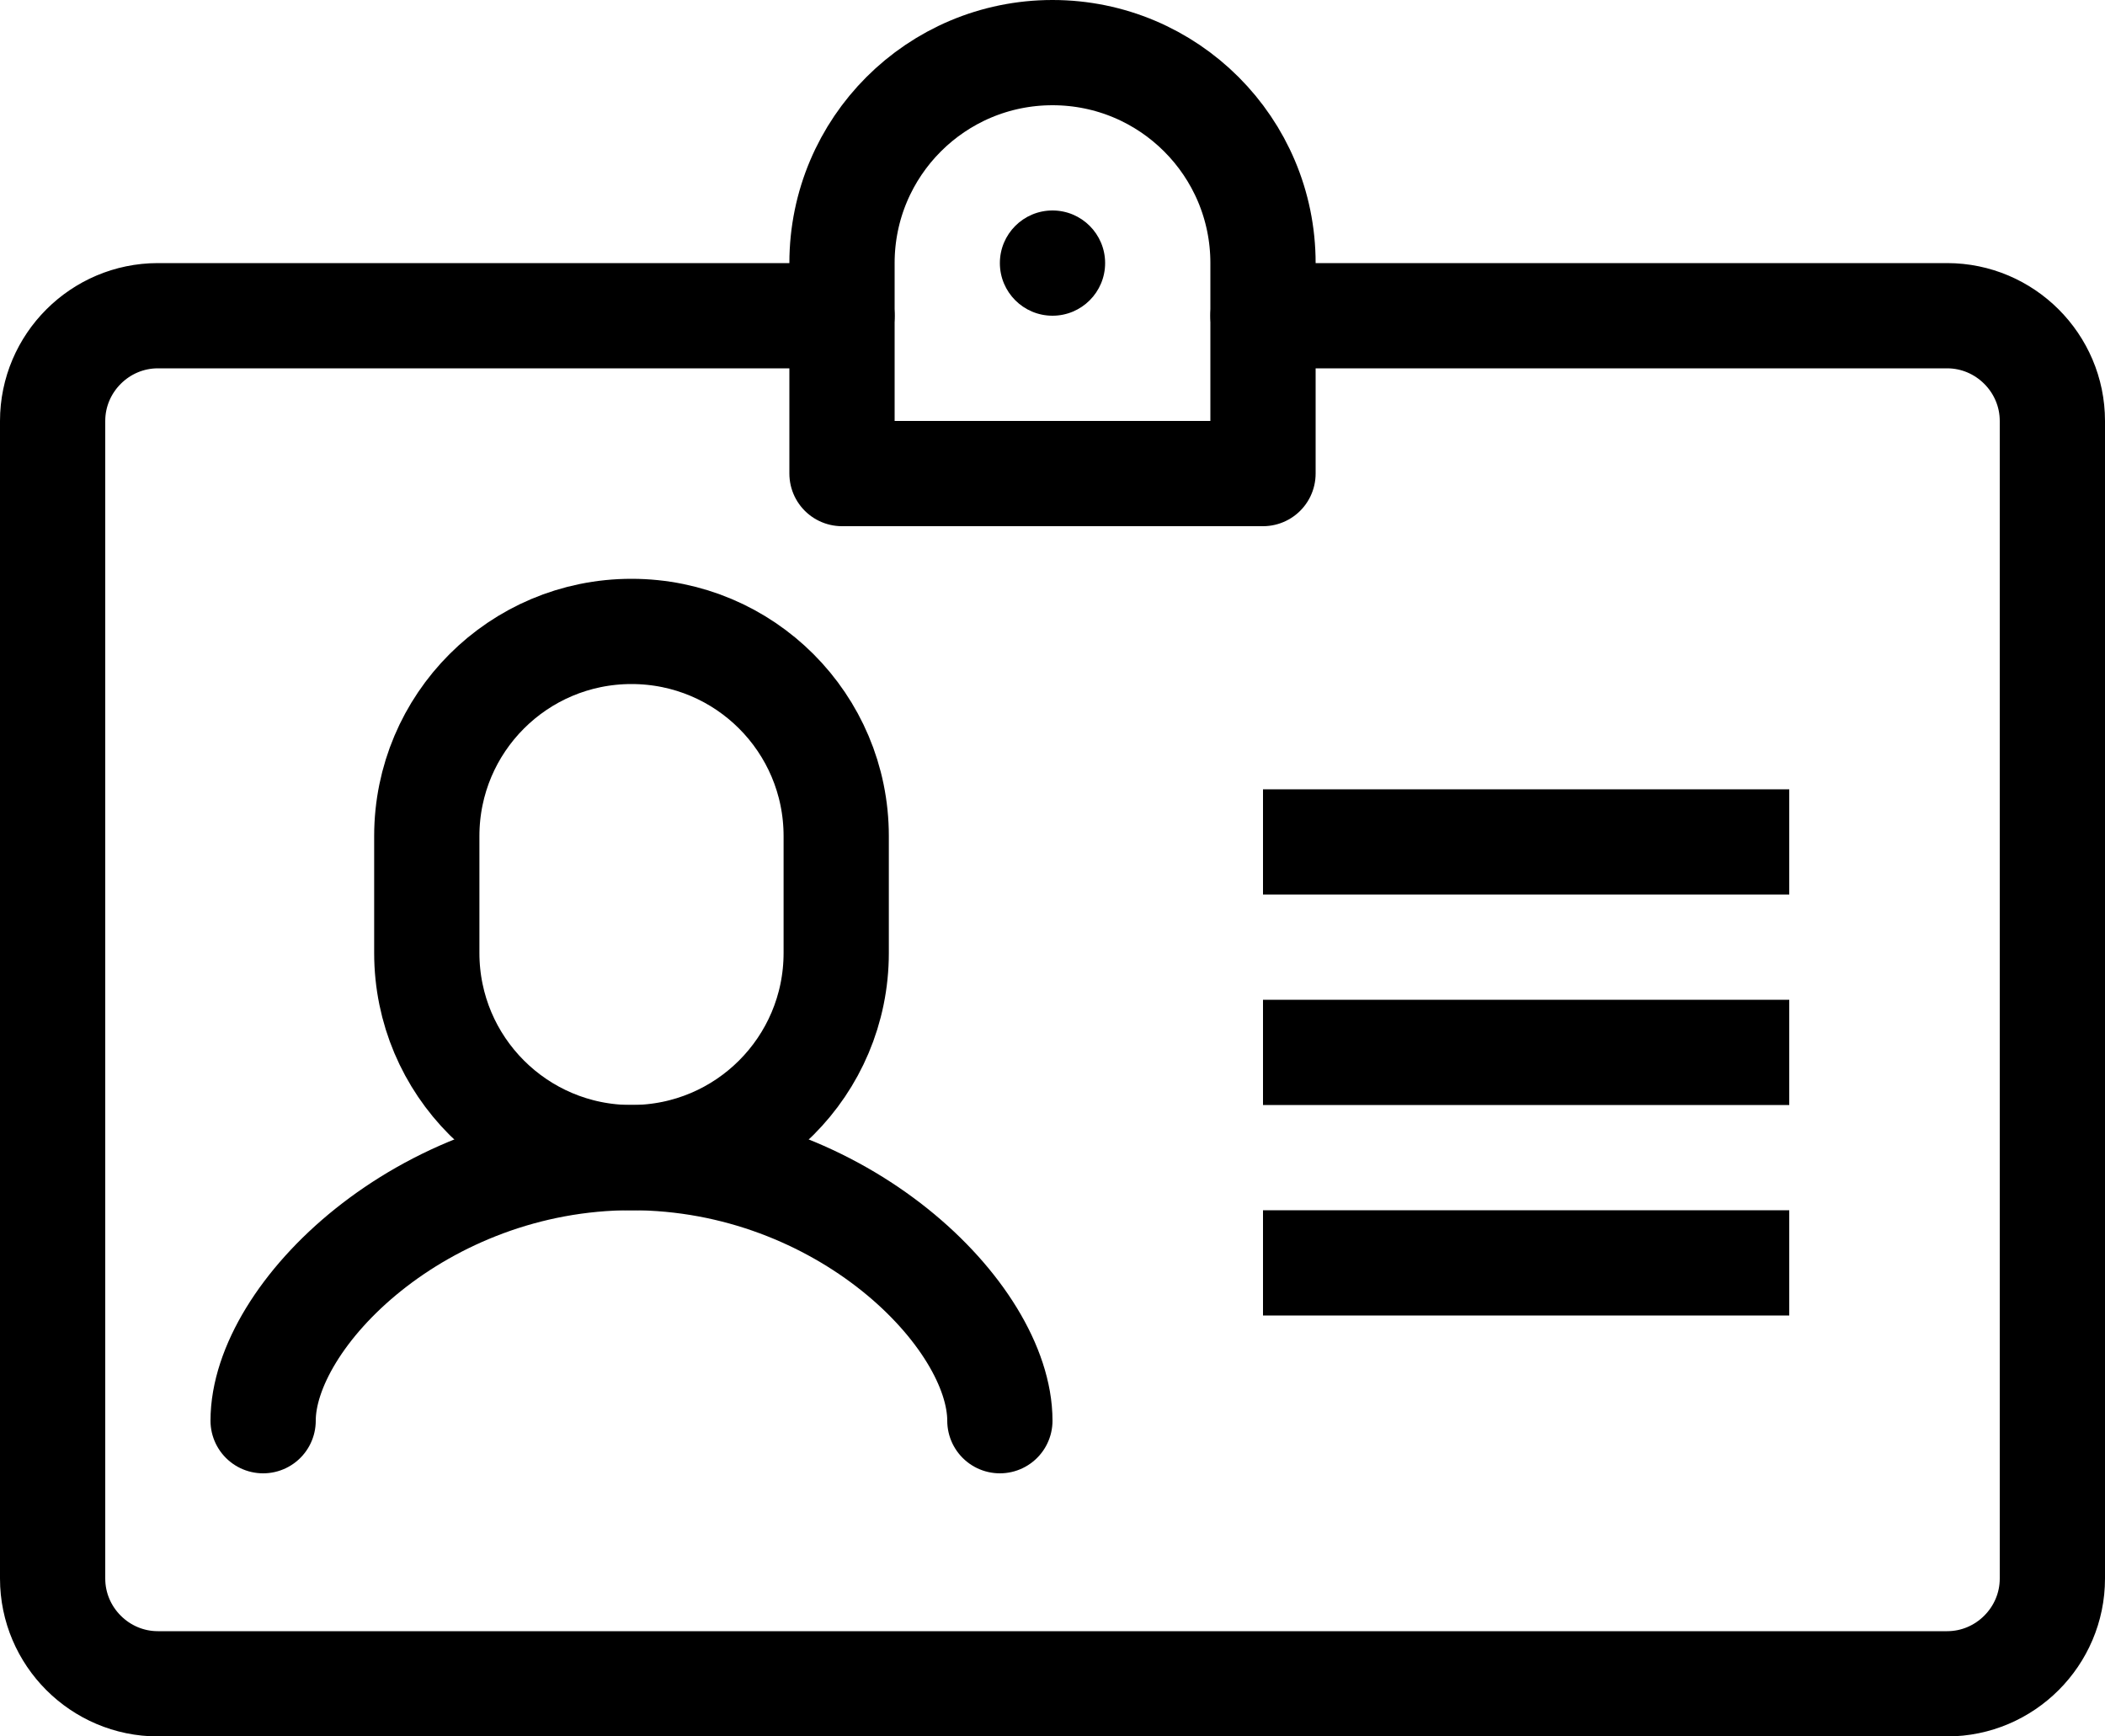 <?xml version="1.0" encoding="UTF-8"?>
<svg id="Layer_2" data-name="Layer 2" xmlns="http://www.w3.org/2000/svg" viewBox="0 0 40 33">
  <defs>
    <style>
      .cls-1 {
        stroke-linecap: round;
      }

      .cls-1, .cls-2 {
        fill: none;
        stroke: #000;
        stroke-linejoin: round;
        stroke-width: 2px;
      }
    </style>
  </defs>
  <g id="Layer_1-2" data-name="Layer 1">
    <g id="ui-controls_id-badge" data-name="ui-controls id-badge">
      <path class="cls-1" d="M16,6H3c-1.1,0-2,.9-2,2v22c0,1.1.9,2,2,2h34c1.1,0,2-.9,2-2V8c0-1.1-.9-2-2-2h-13"/>
      <path class="cls-1" d="M19,27c0-2-3-5-7-5s-7,3-7,5"/>
      <line class="cls-2" x1="24" y1="16" x2="34" y2="16"/>
      <line class="cls-2" x1="24" y1="20" x2="34" y2="20"/>
      <line class="cls-2" x1="24" y1="24" x2="34" y2="24"/>
      <path class="cls-1" d="M20,1h0c2.21,0,4,1.79,4,4v4h-8v-4c0-2.21,1.79-4,4-4Z"/>
      <circle cx="20" cy="5" r="1"/>
      <path class="cls-2" d="M12,12h0c2.15,0,3.89,1.74,3.89,3.89v2.22c0,2.15-1.74,3.89-3.89,3.89h0c-2.15,0-3.89-1.74-3.89-3.89v-2.22c0-2.15,1.74-3.89,3.89-3.89Z"/>
    </g>
  </g>
</svg>